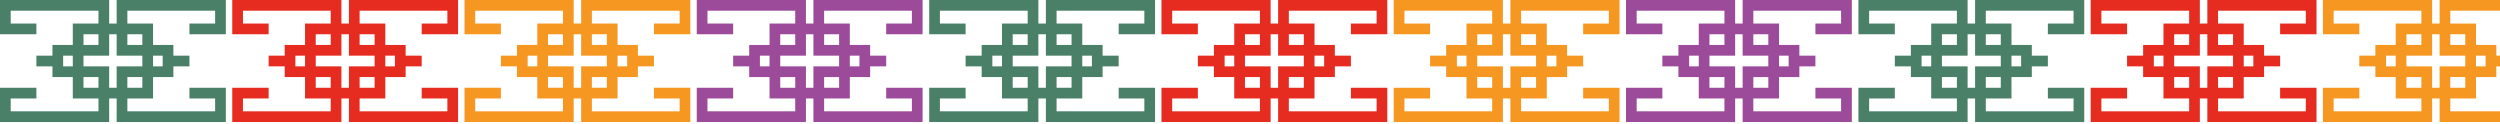 <svg width="1132" height="56" viewBox="0 0 1132 56" fill="none" xmlns="http://www.w3.org/2000/svg">
<path fill-rule="evenodd" clip-rule="evenodd" d="M44.586 0L4.846 0L1.86217e-05 0L0 0L0 4.846H1.86217e-05V10.662V15.508H4.846H16.477V10.662H4.846V4.846H44.586V10.662L37.801 10.662L32.955 10.662V15.508V20.354H28.593H23.747V25.201H16.477V30.047H23.747V34.893H28.593V34.893H32.955V39.739V44.586H37.801H44.586L44.586 44.586L44.586 50.401H4.846V44.586H16.477V39.739H4.846H3.72433e-05V44.586V50.401L1.86217e-05 55.248H49.432L49.432 55.247L49.432 44.586H52.824L52.824 50.401L52.824 55.247L52.824 55.248H102.256V50.401V44.586V39.739H97.41H85.779V44.586H97.41V50.401H57.671L57.671 44.586L57.671 44.586H64.455H69.302V39.739L69.302 34.893L69.302 34.893H73.663V34.893H78.51V30.047H85.779V25.201H78.51V20.354H73.663H69.302V15.508V10.662L64.455 10.662L57.671 10.662V4.846H97.41V10.662H85.779V15.508H97.41H102.256V10.662V4.846L102.256 0L97.41 0L57.671 0L52.824 0V4.846L52.824 10.662H49.432L49.432 0L44.586 0ZM52.824 39.739V39.739V34.893V30.047H57.671H64.455V25.201H57.671H52.824V20.354V15.508H49.432V20.354V25.201H44.586H37.801L37.801 30.047H44.586H49.432V34.893V39.739V39.739H52.824ZM37.801 15.508H44.586V20.354H37.801V15.508ZM57.671 20.354V15.508H64.455V20.354H57.671ZM28.593 30.047V25.201H32.955L32.955 30.047H28.593ZM37.801 39.739H44.586V34.893H37.801V39.739ZM73.663 30.047V25.201H69.302L69.302 30.047H73.663ZM64.455 34.893V34.893V39.739H57.671V34.893H64.455Z" fill="#4A8068"/>
<path fill-rule="evenodd" clip-rule="evenodd" d="M254.914 0L215.174 0L210.328 0L210.328 0V4.846H210.328V10.662V15.508H215.174H226.806V10.662H215.174V4.846H254.914V10.662L248.129 10.662L243.283 10.662V15.508V20.354H238.921H234.075V25.201H226.806V30.047H234.075V34.893H238.921V34.893H243.283V39.739V44.586H248.129H254.914L254.914 44.586L254.914 50.401H215.174V44.586H226.806V39.739H215.174H210.328V44.586V50.401L210.328 55.248H259.76L259.76 55.247L259.76 44.586H263.153V55.247L263.153 55.248H312.585L312.584 50.401V44.586V39.739H307.738H296.107V44.586H307.738V50.401H267.999V44.586H267.999V44.586H274.784H279.63V39.739V34.893H283.992V34.893H288.838V30.047H296.107V25.201H288.838V20.354H283.992H279.63V15.508V10.662L274.784 10.662L267.999 10.662V4.846H307.738V10.662H296.107V15.508H307.738H312.585V10.662V4.846L312.585 0L307.738 0L267.999 0L263.153 0L263.153 10.662H259.76L259.76 0L254.914 0ZM263.153 39.739V39.739V34.893V30.047H267.999H274.784L274.784 25.201H267.999H263.153V20.354V15.508H259.76L259.76 20.354V25.201H254.914H248.129L248.129 30.047H254.914H259.76V34.893L259.76 39.739V39.739H263.153ZM248.129 15.508H254.914V20.354H248.129V15.508ZM267.999 20.354V15.508H274.784V20.354H267.999ZM238.921 30.047V25.201H243.283L243.283 30.047H238.921ZM248.129 39.739H254.914V34.893H248.129V39.739ZM283.992 30.047V25.201H279.63L279.63 30.047H283.992ZM274.784 39.739H267.999V34.893H274.784V39.739Z" fill="#F69722"/>
<path fill-rule="evenodd" clip-rule="evenodd" d="M149.75 0L110.01 0L105.164 0L105.164 0V10.662V15.508H110.01H121.641V10.662H110.01V4.846H149.75V10.662H149.75L142.965 10.662L138.119 10.662V15.508V20.354H133.757H128.911H128.911V25.201H121.641V30.047H128.911V34.893V34.893H133.757V34.893H138.119V34.893V39.739V44.586H142.965H149.75L149.75 44.586L149.75 50.401H110.01V44.586H121.641V39.739H110.01H105.164V44.586V55.247L105.164 55.248H154.596V50.401L154.596 44.586H157.988L157.988 50.401V55.248H207.42L207.42 55.247V44.586V39.739H202.574H190.943V44.586H202.574V50.401H162.835V44.586H169.619H174.466V39.739V34.893V34.893H178.827V34.893H183.674V34.893V30.047H190.943V25.201H183.674V20.354H178.827H174.466V15.508V10.662L169.619 10.662L162.835 10.662V4.846H202.574V10.662H190.943V15.508H202.574H207.42V10.662V0L202.574 0L162.835 0L157.988 0V4.846L157.988 10.662H154.596L154.596 4.846V0L149.75 0ZM157.988 39.739V39.739V34.893V30.047H162.835H169.619L169.619 25.201H162.835H157.988V20.354V15.508H154.596V20.354V25.201H149.75H142.965L142.965 30.047H149.75H154.596V34.893V39.739V39.739H157.988ZM142.965 15.508H149.75H149.75V20.354H142.965V15.508ZM162.835 20.354V15.508H169.619V20.354H162.835ZM133.757 30.047V25.201H138.119L138.119 30.047H133.757ZM142.965 34.893V34.893V39.739H149.75V34.893H142.965ZM178.827 30.047V25.201H174.466L174.466 30.047H178.827ZM169.619 34.893V34.893V39.739H162.835V34.893H169.619Z" fill="#E62C20"/>
<path fill-rule="evenodd" clip-rule="evenodd" d="M360.078 0L320.339 0L315.492 0L315.492 0V4.846H315.492V10.662V15.508H320.339H331.97V10.662H320.339V4.846H360.078V10.662L353.293 10.662L348.447 10.662V15.508V20.354H344.085H339.239V25.201H331.97V30.047H339.239V34.893V34.893H344.085V34.893H348.447V34.893V39.739V44.586H353.293H360.078V44.586V50.401H320.339V44.586H331.97V39.739H320.339H315.492V44.586V55.247H315.492V55.248H364.924V50.401H364.924V44.586H368.317L368.317 50.401V55.248H417.749L417.749 55.247V44.586V39.739H412.902H401.271V44.586H412.902V50.401H373.163V44.586V44.586H379.948H384.794V39.739V34.893V34.893H389.156V34.893H394.002V34.893V30.047H401.271V25.201H394.002L394.002 20.354H389.156H384.794V15.508V10.662L379.948 10.662L373.163 10.662V4.846H412.902V10.662H401.271V15.508H412.902H417.749V10.662V0L412.902 0L373.163 0L368.317 0V4.846L368.317 10.662H364.924V0L364.924 0L360.078 0ZM368.317 39.739V39.739L368.317 34.893V30.047H373.163H379.948L379.948 25.201H373.163H368.317V20.354L368.317 15.508H364.924V20.354V25.201H360.078H353.293V30.047H360.078H364.924V34.893V39.739V39.739H368.317ZM353.293 15.508H360.078V20.354H353.293V15.508ZM373.163 20.354V15.508H379.948V20.354H373.163ZM344.085 30.047V25.201H348.447V30.047H344.085ZM353.293 34.893V34.893V39.739H360.078V34.893H353.293ZM389.156 30.047V25.201H384.794L384.794 30.047H389.156ZM379.948 34.893V34.893V39.739H373.163V34.893H379.948Z" fill="#9C4A9A"/>
<path fill-rule="evenodd" clip-rule="evenodd" d="M465.334 0L425.595 0L420.749 0L420.749 0V4.846H420.749V10.662V15.508H425.595H437.226V10.662H425.595V4.846H465.334V10.662L458.55 10.662L453.703 10.662V15.508V20.354H449.342H444.495V25.201H437.226V30.047H444.495V34.893H449.342V34.893H453.703V39.739V44.586H458.55H465.334L465.334 44.586L465.334 50.401H425.595V44.586H437.226V39.739H425.595H420.749V44.586V50.401L420.749 55.248H470.181L470.181 55.247L470.181 44.586H473.573L473.573 50.401L473.573 55.247L473.573 55.248H523.005V50.401V44.586V39.739H518.159H506.528V44.586H518.159V50.401H478.419L478.419 44.586L478.419 44.586H485.204H490.05V39.739L490.05 34.893L490.05 34.893H494.412V34.893H499.258V30.047H506.528V25.201H499.258V20.354H494.412H490.05V15.508V10.662L485.204 10.662L478.419 10.662V4.846H518.159V10.662H506.528V15.508H518.159H523.005V10.662V4.846L523.005 0L518.159 0L478.419 0L473.573 0V4.846L473.573 10.662H470.181L470.181 0L465.334 0ZM473.573 39.739V39.739V34.893V30.047H478.419H485.204V25.201H478.419H473.573V20.354V15.508H470.181V20.354V25.201H465.334H458.55L458.55 30.047H465.334H470.181V34.893V39.739V39.739H473.573ZM458.55 15.508H465.334V20.354H458.55V15.508ZM478.419 20.354V15.508H485.204V20.354H478.419ZM449.342 30.047V25.201H453.703L453.703 30.047H449.342ZM458.55 39.739H465.334V34.893H458.55V39.739ZM494.412 30.047V25.201H490.05L490.05 30.047H494.412ZM485.204 34.893V34.893V39.739H478.419V34.893H485.204Z" fill="#4A8068"/>
<path fill-rule="evenodd" clip-rule="evenodd" d="M675.663 0L635.923 0L631.077 0L631.077 0V4.846H631.077V10.662V15.508H635.923H647.554V10.662H635.923V4.846H675.663V10.662L668.878 10.662L664.031 10.662V15.508V20.354H659.67H654.824V25.201H647.554V30.047H654.824V34.893H659.67V34.893H664.031V39.739V44.586H668.878H675.663L675.663 44.586L675.663 50.401H635.923V44.586H647.554V39.739H635.923H631.077V44.586V50.401L631.077 55.248H680.509L680.509 55.247L680.509 44.586H683.901V55.247L683.901 55.248H733.333L733.333 50.401V44.586V39.739H728.487H716.856V44.586H728.487V50.401H688.747V44.586H688.747V44.586H695.532H700.378V39.739V34.893H704.74V34.893H709.586V30.047H716.856V25.201H709.586V20.354H704.74H700.378V15.508V10.662L695.532 10.662L688.747 10.662V4.846H728.487V10.662H716.856V15.508H728.487H733.333V10.662V4.846L733.333 0L728.487 0L688.747 0L683.901 0L683.901 10.662H680.509L680.509 0L675.663 0ZM683.901 39.739V39.739V34.893V30.047H688.747H695.532L695.532 25.201H688.747H683.901V20.354V15.508H680.509L680.509 20.354V25.201H675.663H668.878L668.878 30.047H675.663H680.509V34.893L680.509 39.739V39.739H683.901ZM668.878 15.508H675.663V20.354H668.878V15.508ZM688.747 20.354V15.508H695.532V20.354H688.747ZM659.67 30.047V25.201H664.031L664.031 30.047H659.67ZM668.878 39.739H675.663V34.893H668.878V39.739ZM704.74 30.047V25.201H700.378L700.378 30.047H704.74ZM695.532 39.739H688.747V34.893H695.532V39.739Z" fill="#F69722"/>
<path fill-rule="evenodd" clip-rule="evenodd" d="M570.498 0L530.759 0L525.913 0L525.913 0V10.662V15.508H530.759H542.39V10.662H530.759V4.846H570.498V10.662H570.498L563.714 10.662L558.867 10.662V15.508V20.354H554.506H549.659H549.659V25.201H542.39V30.047H549.659V34.893V34.893H554.506V34.893H558.867V34.893V39.739V44.586H563.714H570.498L570.498 44.586L570.498 50.401H530.759V44.586H542.39V39.739H530.759H525.913V44.586V55.247L525.913 55.248H575.345V50.401L575.345 44.586H578.737L578.737 50.401V55.248H628.169L628.169 55.247V44.586V39.739H623.323H611.692V44.586H623.323V50.401H583.583V44.586H590.368H595.214V39.739V34.893V34.893H599.576V34.893H604.422V34.893V30.047H611.692V25.201H604.422V20.354H599.576H595.214V15.508V10.662L590.368 10.662L583.583 10.662V4.846H623.323V10.662H611.692V15.508H623.323H628.169V10.662V0L623.323 0L583.583 0L578.737 0V4.846L578.737 10.662H575.345L575.345 4.846V0L570.498 0ZM578.737 39.739V39.739V34.893V30.047H583.583H590.368L590.368 25.201H583.583H578.737V20.354V15.508H575.345V20.354V25.201H570.498H563.714L563.714 30.047H570.498H575.345V34.893V39.739V39.739H578.737ZM563.714 15.508H570.498H570.498V20.354H563.714V15.508ZM583.583 20.354V15.508H590.368V20.354H583.583ZM554.506 30.047V25.201H558.867L558.867 30.047H554.506ZM563.714 34.893V34.893V39.739H570.498V34.893H563.714ZM599.576 30.047V25.201H595.214L595.214 30.047H599.576ZM590.368 34.893V34.893V39.739H583.583V34.893H590.368Z" fill="#E62C20"/>
<path fill-rule="evenodd" clip-rule="evenodd" d="M780.827 0L741.087 0L736.241 0L736.241 0V4.846H736.241V10.662V15.508H741.087H752.718V10.662H741.087V4.846H780.827V10.662L774.042 10.662L769.196 10.662V15.508V20.354H764.834H759.988V25.201H752.718V30.047H759.988V34.893V34.893H764.834V34.893H769.196V34.893V39.739V44.586H774.042H780.827V44.586V50.401H741.087V44.586H752.718V39.739H741.087H736.241V44.586V55.247H736.241V55.248H785.673V50.401H785.673V44.586H789.065L789.065 50.401V55.248H838.497L838.497 55.247V44.586V39.739H833.651H822.02V44.586H833.651V50.401H793.912V44.586V44.586H800.696H805.543V39.739V34.893V34.893H809.904V34.893H814.751V34.893V30.047H822.02V25.201H814.751L814.751 20.354H809.904H805.543V15.508V10.662L800.696 10.662L793.912 10.662V4.846H833.651V10.662H822.02V15.508H833.651H838.497V10.662V0L833.651 0L793.912 0L789.065 0V4.846L789.065 10.662H785.673V0L785.673 0L780.827 0ZM789.065 39.739V39.739L789.065 34.893V30.047H793.912H800.696L800.696 25.201H793.912H789.065V20.354L789.065 15.508H785.673V20.354V25.201H780.827H774.042V30.047H780.827H785.673V34.893V39.739V39.739H789.065ZM774.042 15.508H780.827V20.354H774.042V15.508ZM793.912 20.354V15.508H800.696V20.354H793.912ZM764.834 30.047V25.201H769.196V30.047H764.834ZM774.042 34.893V34.893V39.739H780.827V34.893H774.042ZM809.904 30.047V25.201H805.543L805.543 30.047H809.904ZM800.696 34.893V34.893V39.739H793.912V34.893H800.696Z" fill="#9C4A9A"/>
<path fill-rule="evenodd" clip-rule="evenodd" d="M886.083 0L846.344 0L841.497 0L841.497 0V4.846H841.497V10.662V15.508H846.344H857.975V10.662H846.344V4.846H886.083V10.662L879.298 10.662L874.452 10.662V15.508V20.354H870.09H865.244V25.201H857.975V30.047H865.244V34.893H870.09V34.893H874.452V39.739V44.586H879.298H886.083L886.083 44.586L886.083 50.401H846.344V44.586H857.975V39.739H846.344H841.497V44.586V50.401L841.497 55.248H890.929L890.929 55.247L890.929 44.586H894.322L894.322 50.401L894.322 55.247L894.322 55.248H943.754V50.401V44.586V39.739H938.907H927.276V44.586H938.907V50.401H899.168L899.168 44.586L899.168 44.586H905.953H910.799V39.739L910.799 34.893L910.799 34.893H915.161V34.893H920.007V30.047H927.276V25.201H920.007V20.354H915.161H910.799V15.508V10.662L905.953 10.662L899.168 10.662V4.846H938.907V10.662H927.276V15.508H938.907H943.754V10.662V4.846L943.754 0L938.907 0L899.168 0L894.322 0V4.846L894.322 10.662H890.929L890.929 0L886.083 0ZM894.322 39.739V39.739V34.893V30.047H899.168H905.953V25.201H899.168H894.322V20.354V15.508H890.929V20.354V25.201H886.083H879.298L879.298 30.047H886.083H890.929V34.893V39.739V39.739H894.322ZM879.298 15.508H886.083V20.354H879.298V15.508ZM899.168 20.354V15.508H905.953V20.354H899.168ZM870.09 30.047V25.201H874.452L874.452 30.047H870.09ZM879.298 39.739H886.083V34.893H879.298V39.739ZM915.161 30.047V25.201H910.799L910.799 30.047H915.161ZM905.953 34.893V34.893V39.739H899.168V34.893H905.953Z" fill="#4A8068"/>
<path fill-rule="evenodd" clip-rule="evenodd" d="M1096.41 0L1056.67 0L1051.83 0L1051.83 0V4.846H1051.83V10.662V15.508H1056.67H1068.3V10.662H1056.67V4.846H1096.41V10.662L1089.63 10.662L1084.78 10.662V15.508V20.354H1080.42H1075.57V25.201H1068.3V30.047H1075.57V34.893H1080.42V34.893H1084.78V39.739V44.586H1089.63H1096.41L1096.41 44.586L1096.41 50.401H1056.67V44.586H1068.3V39.739H1056.67H1051.83V44.586V50.401L1051.83 55.248H1101.26L1101.26 55.247L1101.26 44.586H1104.65V55.247L1104.65 55.248H1154.08L1154.08 50.401V44.586V39.739H1149.24H1137.6V44.586H1149.24V50.401H1109.5V44.586H1109.5V44.586H1116.28H1121.13V39.739V34.893H1125.49V34.893H1130.34V30.047H1137.6V25.201H1130.34V20.354H1125.49H1121.13V15.508V10.662L1116.28 10.662L1109.5 10.662V4.846H1149.24V10.662H1137.6V15.508H1149.24H1154.08V10.662V4.846L1154.08 0L1149.24 0L1109.5 0L1104.65 0L1104.65 10.662H1101.26L1101.26 0L1096.41 0ZM1104.65 39.739V39.739V34.893V30.047H1109.5H1116.28L1116.28 25.201H1109.5H1104.65V20.354V15.508H1101.26L1101.26 20.354V25.201H1096.41H1089.63L1089.63 30.047H1096.41H1101.26V34.893L1101.26 39.739V39.739H1104.65ZM1089.63 15.508H1096.41V20.354H1089.63V15.508ZM1109.5 20.354V15.508H1116.28V20.354H1109.5ZM1080.42 30.047V25.201H1084.78L1084.78 30.047H1080.42ZM1089.63 39.739H1096.41V34.893H1089.63V39.739ZM1125.49 30.047V25.201H1121.13L1121.13 30.047H1125.49ZM1116.28 39.739H1109.5V34.893H1116.28V39.739Z" fill="#F69722"/>
<path fill-rule="evenodd" clip-rule="evenodd" d="M991.247 0L951.508 0L946.661 0L946.661 0V10.662V15.508H951.508H963.139V10.662H951.508V4.846H991.247V10.662H991.247L984.462 10.662L979.616 10.662V15.508V20.354H975.254H970.408H970.408V25.201H963.139V30.047H970.408V34.893V34.893H975.254V34.893H979.616V34.893V39.739V44.586H984.462H991.247L991.247 44.586L991.247 50.401H951.508V44.586H963.139V39.739H951.508H946.661V44.586V55.247L946.661 55.248H996.093V50.401L996.093 44.586H999.486L999.486 50.401V55.248H1048.92L1048.92 55.247V44.586V39.739H1044.07H1032.44V44.586H1044.07V50.401H1004.33V44.586H1011.12H1015.96V39.739V34.893V34.893H1020.32V34.893H1025.17V34.893V30.047H1032.44V25.201H1025.17V20.354H1020.32H1015.96V15.508V10.662L1011.12 10.662L1004.33 10.662V4.846H1044.07V10.662H1032.44V15.508H1044.07H1048.92V10.662V0L1044.07 0L1004.33 0L999.486 0V4.846L999.486 10.662H996.093L996.093 4.846V0L991.247 0ZM999.486 39.739V39.739V34.893V30.047H1004.33H1011.12L1011.12 25.201H1004.33H999.486V20.354V15.508H996.093V20.354V25.201H991.247H984.462L984.462 30.047H991.247H996.093V34.893V39.739V39.739H999.486ZM984.462 15.508H991.247H991.247V20.354H984.462V15.508ZM1004.33 20.354V15.508H1011.12V20.354H1004.33ZM975.254 30.047V25.201H979.616L979.616 30.047H975.254ZM984.462 34.893V34.893V39.739H991.247V34.893H984.462ZM1020.32 30.047V25.201H1015.96L1015.96 30.047H1020.32ZM1011.12 34.893V34.893V39.739H1004.33V34.893H1011.12Z" fill="#E62C20"/>
</svg>